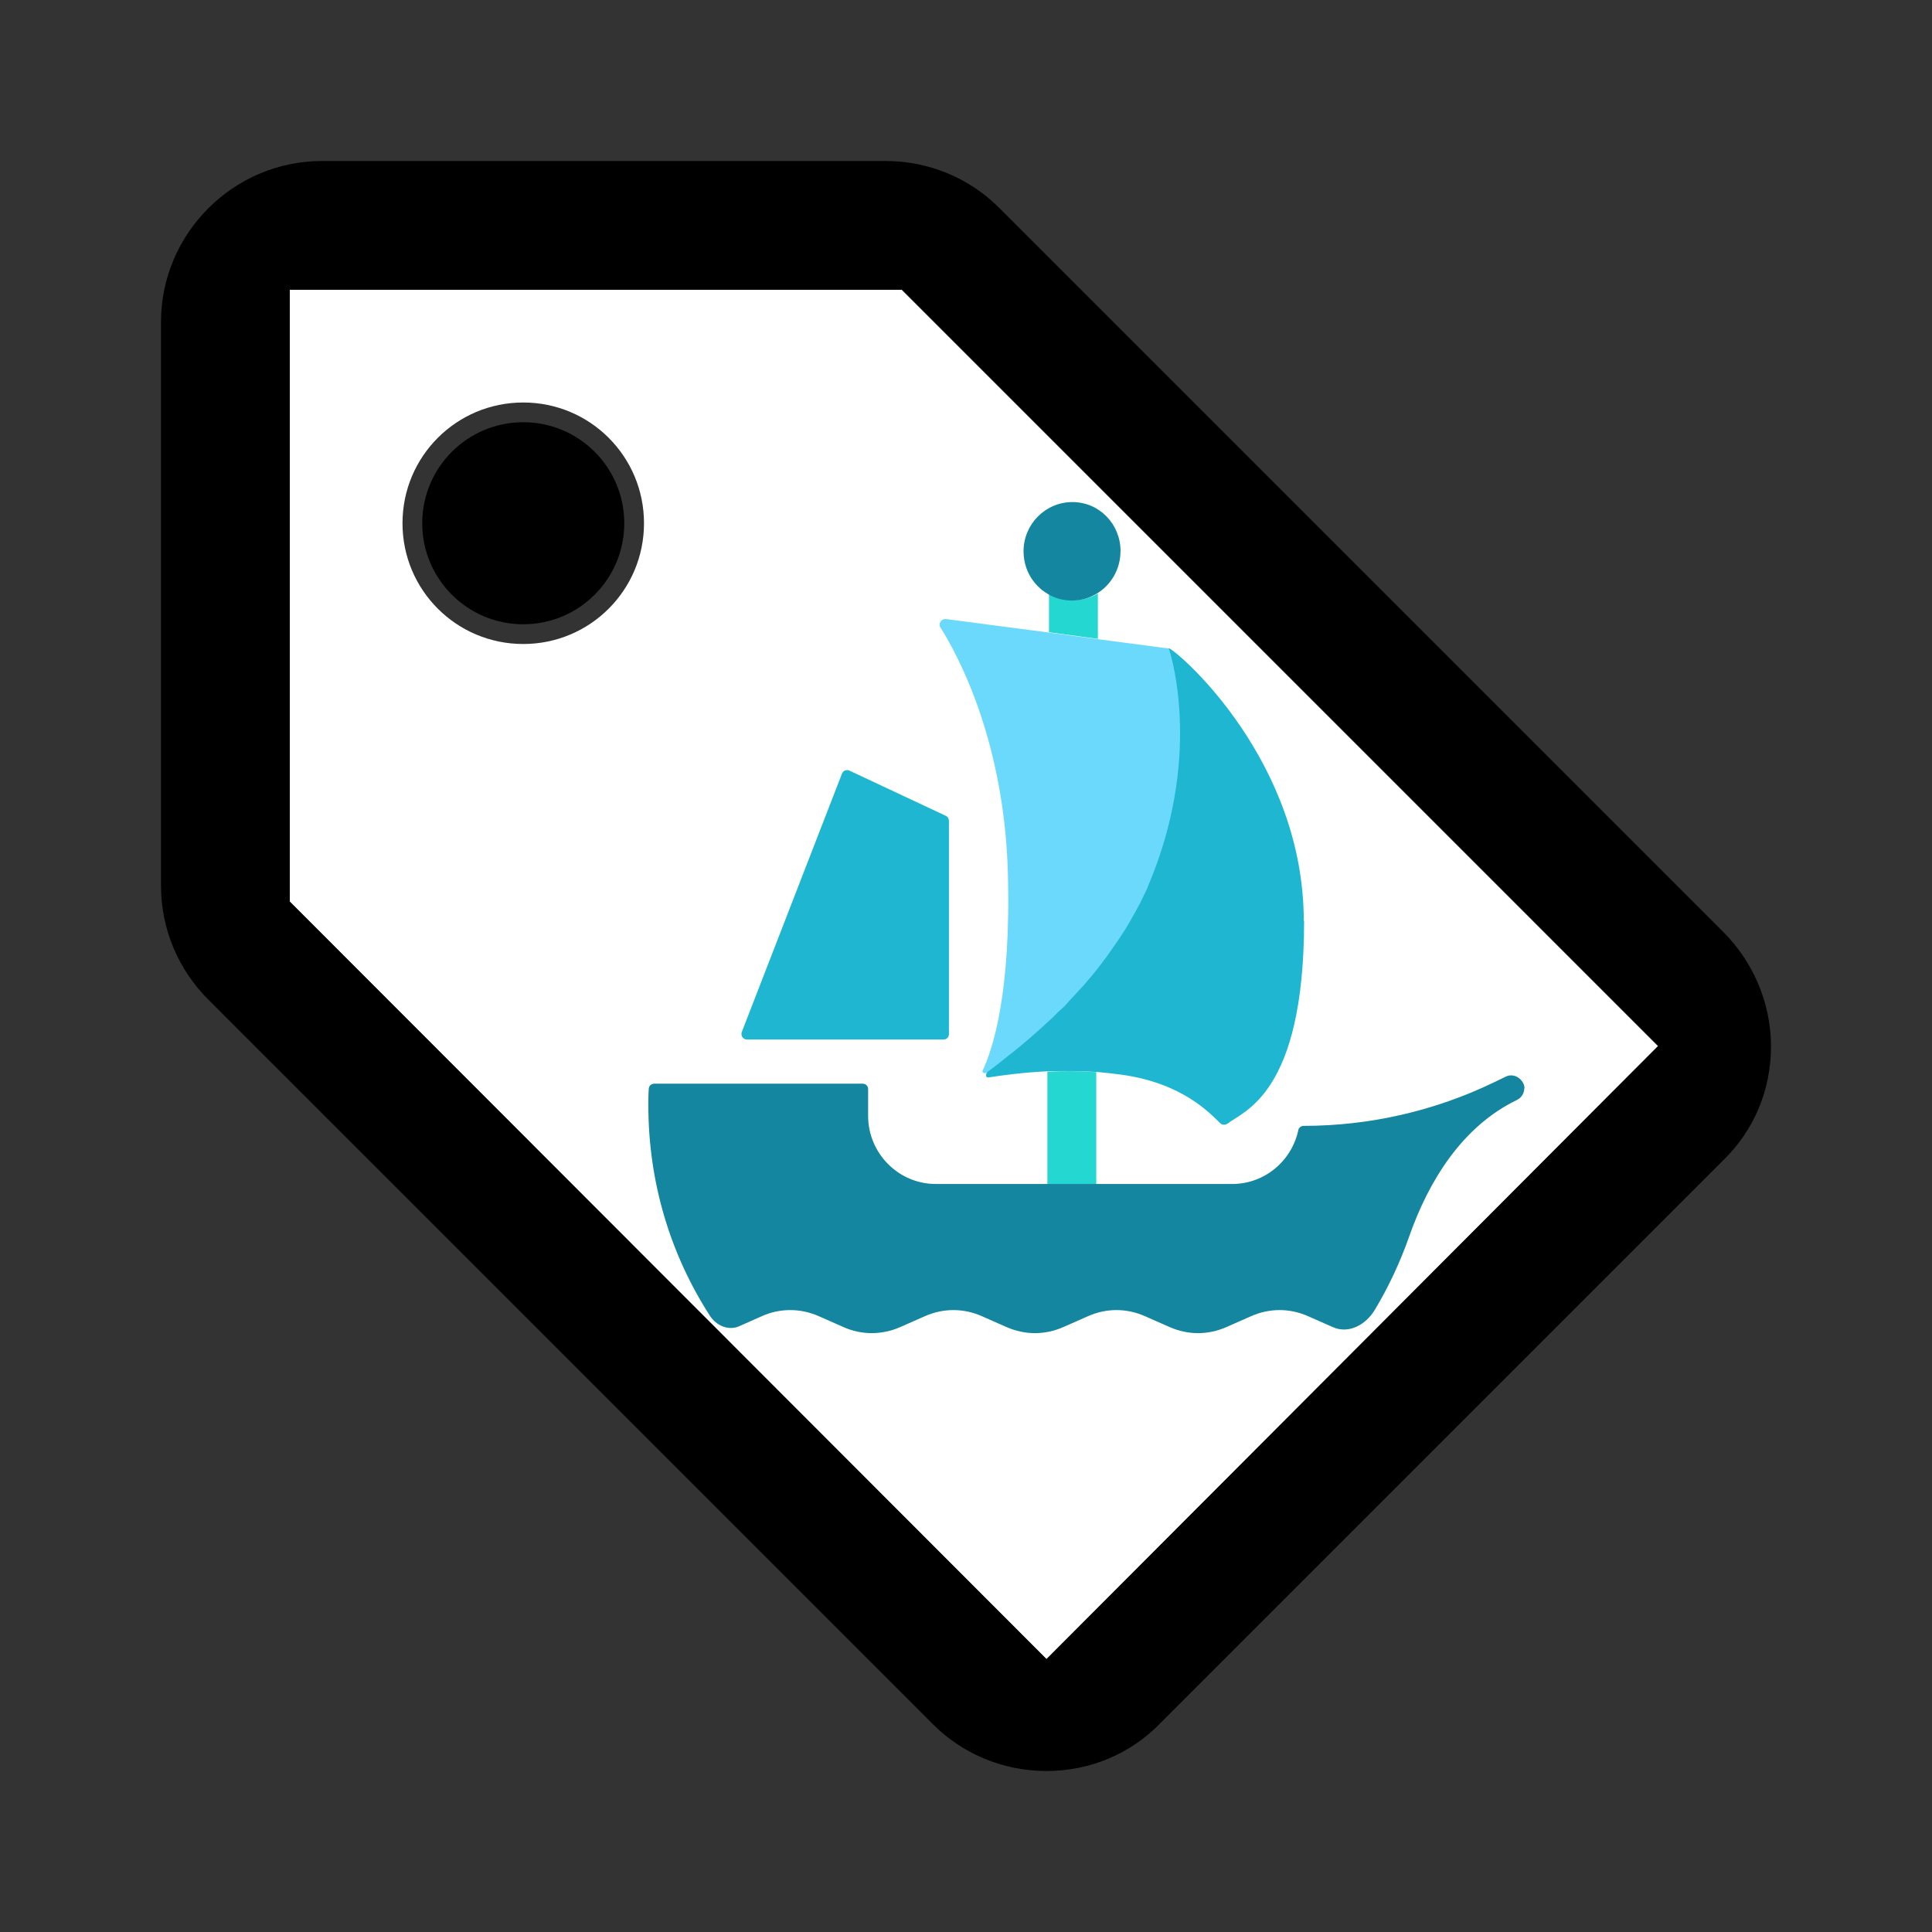 <?xml version="1.0" encoding="UTF-8" standalone="no"?>
<svg
   xmlns:dc="http://purl.org/dc/elements/1.1/"
   xmlns:cc="http://creativecommons.org/ns#"
   xmlns:rdf="http://www.w3.org/1999/02/22-rdf-syntax-ns#"
   xmlns:svg="http://www.w3.org/2000/svg"
   xmlns="http://www.w3.org/2000/svg"
   xmlns:sodipodi="http://sodipodi.sourceforge.net/DTD/sodipodi-0.dtd"
   xmlns:inkscape="http://www.inkscape.org/namespaces/inkscape"
   width="24"
   height="24"
   viewBox="0 0 24 24"
   id="svg2"
   version="1.1"
   inkscape:version="0.91 r13725"
   sodipodi:docname="icon_tag_c.svg">
  <rect x="0" y="0" width="24" height="24" fill="#333333" stroke="none"/>
  <defs
     id="defs14" />
  <sodipodi:namedview
     pagecolor="#ffffff"
     bordercolor="#666666"
     borderopacity="1"
     objecttolerance="10"
     gridtolerance="10"
     guidetolerance="10"
     inkscape:pageopacity="0"
     inkscape:pageshadow="2"
     inkscape:window-width="1920"
     inkscape:window-height="1017"
     id="namedview12"
     showgrid="false"
     inkscape:zoom="23.106711"
     inkscape:cx="13.099937"
     inkscape:cy="14.784175"
     inkscape:window-x="-8"
     inkscape:window-y="-8"
     inkscape:window-maximized="1"
     inkscape:current-layer="svg2" />
  <path
     fill="none"
     d="M0 0h24v24H0V0z"
     id="path4" />
  <path
     d="m 11.2,3.6 -7.6,0 0,7.6 L 13,20.61 20.6,13 Z M 6.5,8 C 5.67,8 5,7.33 5,6.5 5,5.67 5.67,5 6.5,5 7.33,5 8,5.67 8,6.5 8,7.33 7.33,8 6.5,8 Z"
     id="path6"
     style="opacity:1;fill:#ffffff;fill-opacity:1"
     inkscape:connector-curvature="0"
     sodipodi:nodetypes="ccccccsssss" />
  <path
     d="M 12.41,2.58 C 12.05,2.22 11.55,2 11,2 L 4,2 C 2.9,2 2,2.9 2,4 l 0,7 c 0,0.55 0.22,1.05 0.59,1.42 l 9,9 C 11.95,21.78 12.45,22 13,22 c 0.55,0 1.05,-0.22 1.41,-0.59 l 7,-7 C 21.78,14.05 22,13.55 22,13 22,12.45 21.77,11.94 21.41,11.58 Z M 13,20.61 3.6,11.2 l 0,-7.6 7.6,0 0,-0.01 9.4,9.4 z"
     id="path8"
     style="stroke-width:0.2;stroke-miterlimit:4;stroke-dasharray:none"
     inkscape:connector-curvature="0"
     sodipodi:nodetypes="ssssssssccsssccccccc" />
  <circle
     cx="6.5"
     cy="6.5"
     r="1.255"
     id="circle10" />
  <path
     inkscape:connector-curvature="0"
     style="fill:#24d7d0"
     d="m 13.638,7.373 0,0.563 -0.607,-0.082 0,-0.481 c 0.091,0.053 0.191,0.082 0.301,0.082 0.11,0 0.215,-0.029 0.306,-0.082 z"
     id="path28" />
  <path
     inkscape:connector-curvature="0"
     style="fill:#24d7d0"
     d="m 13.618,13.318 0,1.396 -0.607,0 0,-1.401 c 0.186,-0.01 0.392,-0.01 0.607,0.005 z"
     id="path30" />
  <path
     inkscape:connector-curvature="0"
     style="fill:#14869f"
     d="m 13.919,6.848 c 0,0.226 -0.12,0.424 -0.301,0.53 -0.091,0.053 -0.191,0.082 -0.301,0.082 -0.11,0 -0.215,-0.029 -0.301,-0.082 -0.182,-0.106 -0.301,-0.303 -0.301,-0.53 0,-0.337 0.272,-0.611 0.607,-0.611 0.335,0 0.598,0.274 0.598,0.611 z"
     id="path32" />
  <path
     inkscape:connector-curvature="0"
     style="fill:#1eb6d1"
     d="m 11.788,10.198 0,2.648 c 0,0.039 -0.029,0.067 -0.067,0.067 l -2.443,0 c -0.048,0 -0.081,-0.048 -0.062,-0.096 L 10.459,9.611 c 0.014,-0.039 0.057,-0.053 0.091,-0.039 l 1.2,0.563 c 0.024,0.01 0.038,0.039 0.038,0.063 z"
     id="path34" />
  <path
     inkscape:connector-curvature="0"
     style="fill:#6bd9fc"
     d="m 14.274,11.007 c -0.158,0.371 -0.382,0.717 -0.636,1.035 -0.186,0.231 -0.392,0.448 -0.607,0.645 -0.253,0.237 -0.51,0.448 -0.759,0.632 -0.032,0.024 -0.084,0.009 -0.063,-0.025 l 0,0 c 0.12,-0.255 0.354,-0.953 0.311,-2.46 -0.048,-1.632 -0.617,-2.691 -0.837,-3.038 -0.033,-0.048 0.01,-0.111 0.067,-0.106 l 1.281,0.168 0.607,0.082 0.88,0.116 0,0 c 0.01,0 0.016,0.009 0.019,0.019 0.046,0.149 0.394,1.385 -0.263,2.932 z"
     id="path36" />
  <path
     inkscape:connector-curvature="0"
     style="fill:#1eb6d1"
     d="m 16.2,11.44 c 0,2.157 -0.76,2.364 -0.951,2.518 -0.029,0.019 -0.067,0.019 -0.091,-0.005 -0.129,-0.125 -0.468,-0.496 -1.219,-0.602 -0.1,-0.014 -0.201,-0.024 -0.301,-0.034 -0.21,-0.014 -0.416,-0.014 -0.607,-0.01 -0.325,0.014 -0.593,0.053 -0.751,0.077 l 0,0 c -0.042,0.007 -0.039,-0.049 -0.005,-0.074 0.08,-0.059 0.159,-0.121 0.239,-0.186 0.029,-0.024 0.057,-0.043 0.086,-0.067 0.143,-0.116 0.287,-0.241 0.43,-0.375 0.029,-0.024 0.057,-0.053 0.081,-0.077 0.024,-0.024 0.048,-0.048 0.076,-0.072 0.011,-0.011 0.021,-0.02 0.031,-0.029 0.016,-0.015 0.029,-0.03 0.043,-0.046 l 0,0 c 0.015,-0.016 0.029,-0.034 0.044,-0.049 0.021,-0.021 0.042,-0.044 0.063,-0.068 0.024,-0.024 0.043,-0.048 0.067,-0.072 0.024,-0.024 0.048,-0.053 0.067,-0.077 0.043,-0.048 0.086,-0.101 0.129,-0.154 0.019,-0.029 0.043,-0.053 0.062,-0.082 0.019,-0.029 0.043,-0.053 0.062,-0.082 0.019,-0.029 0.038,-0.053 0.057,-0.082 0.019,-0.029 0.038,-0.053 0.057,-0.082 0.01,-0.014 0.024,-0.034 0.033,-0.048 0.014,-0.019 0.024,-0.039 0.038,-0.058 0.029,-0.043 0.057,-0.087 0.081,-0.13 0.01,-0.019 0.024,-0.039 0.033,-0.058 l 0,0 c 0.02,-0.04 0.046,-0.076 0.065,-0.116 6.24e-4,-0.001 0.001,-0.003 0.002,-0.004 0.038,-0.067 0.072,-0.14 0.105,-0.207 0.014,-0.029 0.029,-0.058 0.038,-0.087 0.665,-1.567 0.3,-2.815 0.257,-2.942 -0.002,-0.005 0.002,-0.009 0.005,-0.006 l 0,0 c 5.15e-4,5.151e-4 0.001,0.001 0.002,0.002 0.157,0.081 1.668,1.413 1.668,3.384 z"
     id="path38" />
  <path
     inkscape:connector-curvature="0"
     style="fill:#14869f"
     d="m 18.935,13.52 c 0,0.058 -0.033,0.116 -0.091,0.144 l 0,0 c -0.673,0.326 -1.093,0.994 -1.34,1.7 -0.112,0.319 -0.255,0.623 -0.426,0.908 -0.112,0.186 -0.326,0.303 -0.523,0.213 l 0,0 -0.306,-0.135 c -0.229,-0.101 -0.478,-0.101 -0.707,0 l -0.306,0.135 c -0.229,0.101 -0.478,0.101 -0.707,0 l -0.306,-0.135 c -0.229,-0.101 -0.478,-0.101 -0.707,0 l -0.306,0.135 c -0.229,0.101 -0.478,0.101 -0.707,0 l -0.306,-0.135 c -0.229,-0.101 -0.478,-0.101 -0.707,0 l -0.306,0.135 c -0.229,0.101 -0.483,0.101 -0.707,0 l -0.306,-0.135 c -0.229,-0.101 -0.483,-0.101 -0.707,0 l -0.282,0.125 0,0 c -0.134,0.059 -0.285,-0.008 -0.364,-0.131 -0.489,-0.759 -0.764,-1.653 -0.764,-2.613 0,-0.067 0,-0.135 0.005,-0.202 0,-0.039 0.033,-0.067 0.067,-0.067 l 2.591,0 c 0.038,0 0.067,0.029 0.067,0.067 l 0,0.332 c 0,0.467 0.378,0.847 0.841,0.847 l 3.681,0 c 0.406,0 0.741,-0.289 0.822,-0.669 0.005,-0.029 0.033,-0.053 0.067,-0.053 l 0,0 c 0.818,0 1.626,-0.185 2.362,-0.54 l 0.147,-0.071 c 0.053,-0.027 0.114,-0.019 0.16,0.014 0.042,0.03 0.074,0.079 0.074,0.131 l 0,0 z"
     id="path40" />
</svg>
